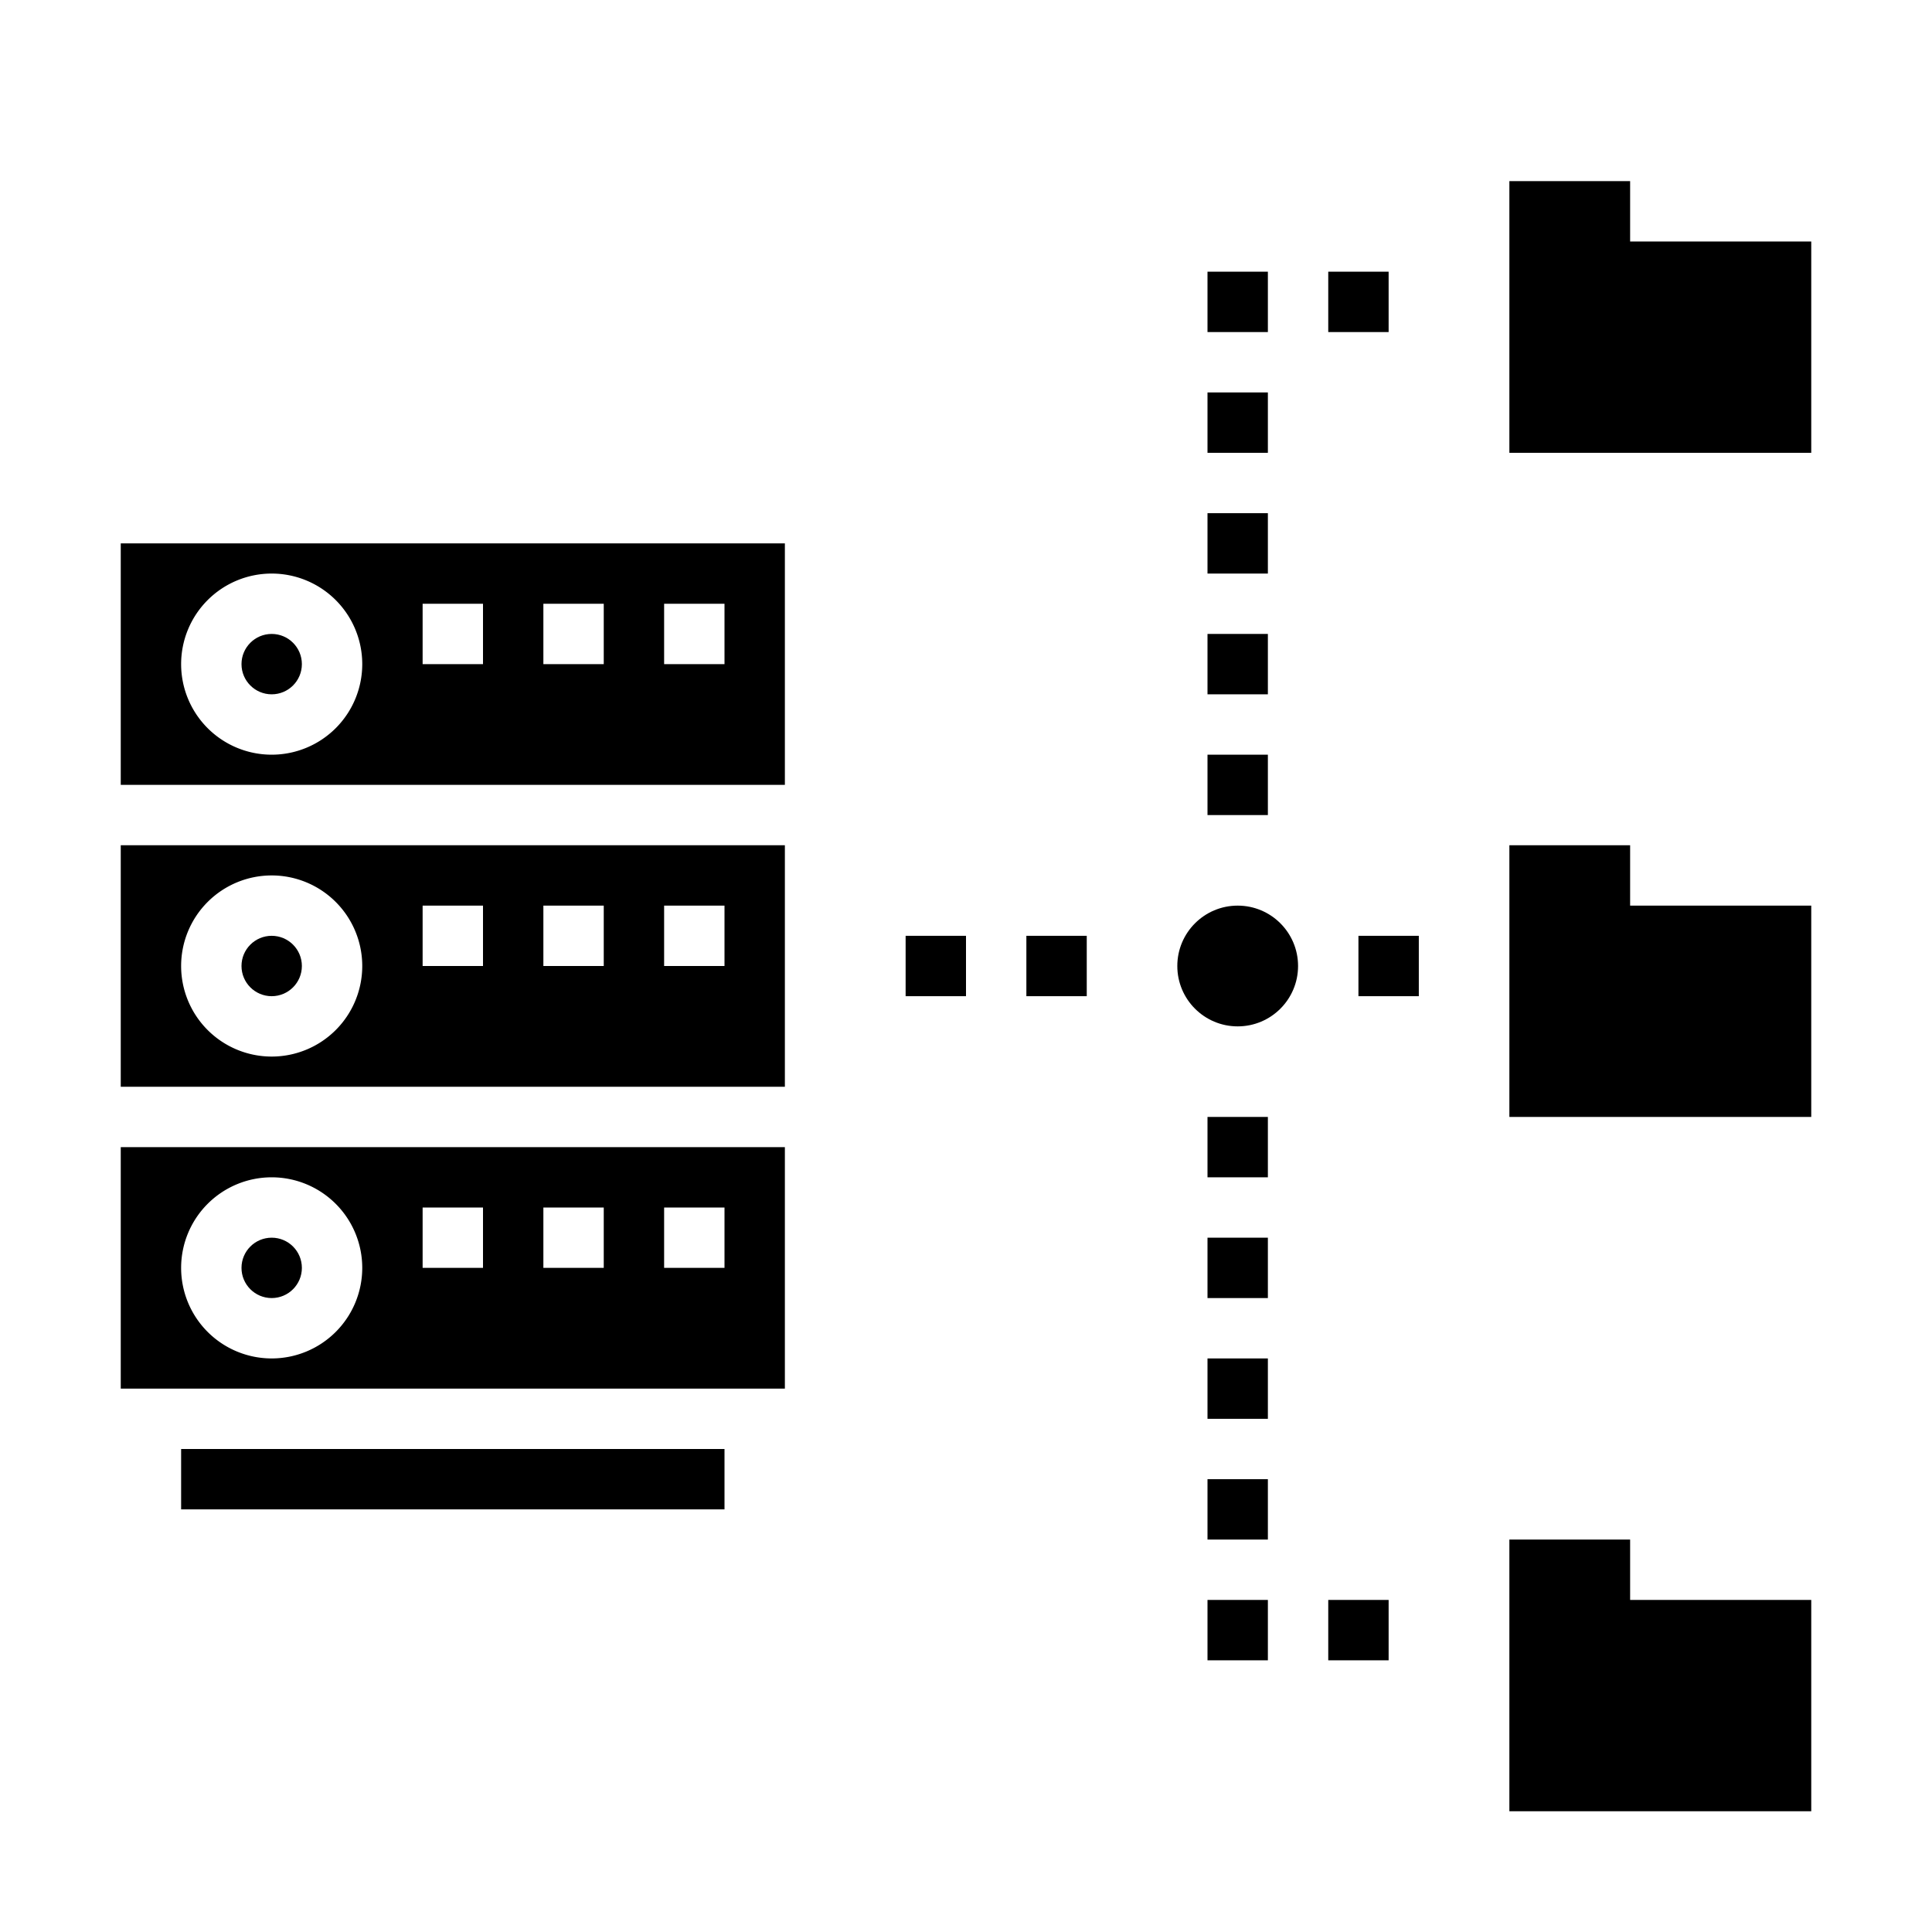 <svg xmlns="http://www.w3.org/2000/svg" viewBox="0 0 64 64" x="0px" y="0px"><g data-name="File Server"><circle cx="41" cy="32" r="2"></circle><circle cx="9" cy="32" r="1"></circle><path d="M4,26H26V18H4Zm18-6h2v2H22Zm-4,0h2v2H18Zm-4,0h2v2H14ZM9,19a3,3,0,1,1-3,3A3,3,0,0,1,9,19Z"></path><path d="M26,28H4v8H26ZM9,35a3,3,0,1,1,3-3A3,3,0,0,1,9,35Zm7-3H14V30h2Zm4,0H18V30h2Zm4,0H22V30h2Z"></path><path d="M26,38H4v8H26ZM9,45a3,3,0,1,1,3-3A3,3,0,0,1,9,45Zm7-3H14V40h2Zm4,0H18V40h2Zm4,0H22V40h2Z"></path><circle cx="9" cy="42" r="1"></circle><rect x="6" y="48" width="18" height="2"></rect><circle cx="9" cy="22" r="1"></circle><rect x="30" y="31" width="2" height="2"></rect><rect x="34" y="31" width="2" height="2"></rect><rect x="40" y="37" width="2" height="2"></rect><rect x="40" y="41" width="2" height="2"></rect><rect x="40" y="45" width="2" height="2"></rect><rect x="40" y="49" width="2" height="2"></rect><rect x="40" y="53" width="2" height="2"></rect><rect x="44" y="53" width="2" height="2"></rect><rect x="45" y="31" width="2" height="2"></rect><rect x="40" y="25" width="2" height="2"></rect><rect x="40" y="21" width="2" height="2"></rect><rect x="40" y="17" width="2" height="2"></rect><rect x="40" y="13" width="2" height="2"></rect><rect x="40" y="9" width="2" height="2"></rect><rect x="44" y="9" width="2" height="2"></rect><polygon points="54 8 54 6 54 6 50 6 50 15 60 15 60 8 54 8"></polygon><polygon points="54 30 54 28 54 28 50 28 50 37 60 37 60 30 54 30"></polygon><polygon points="54 53 54 51 54 51 50 51 50 60 60 60 60 53 54 53"></polygon></g></svg>